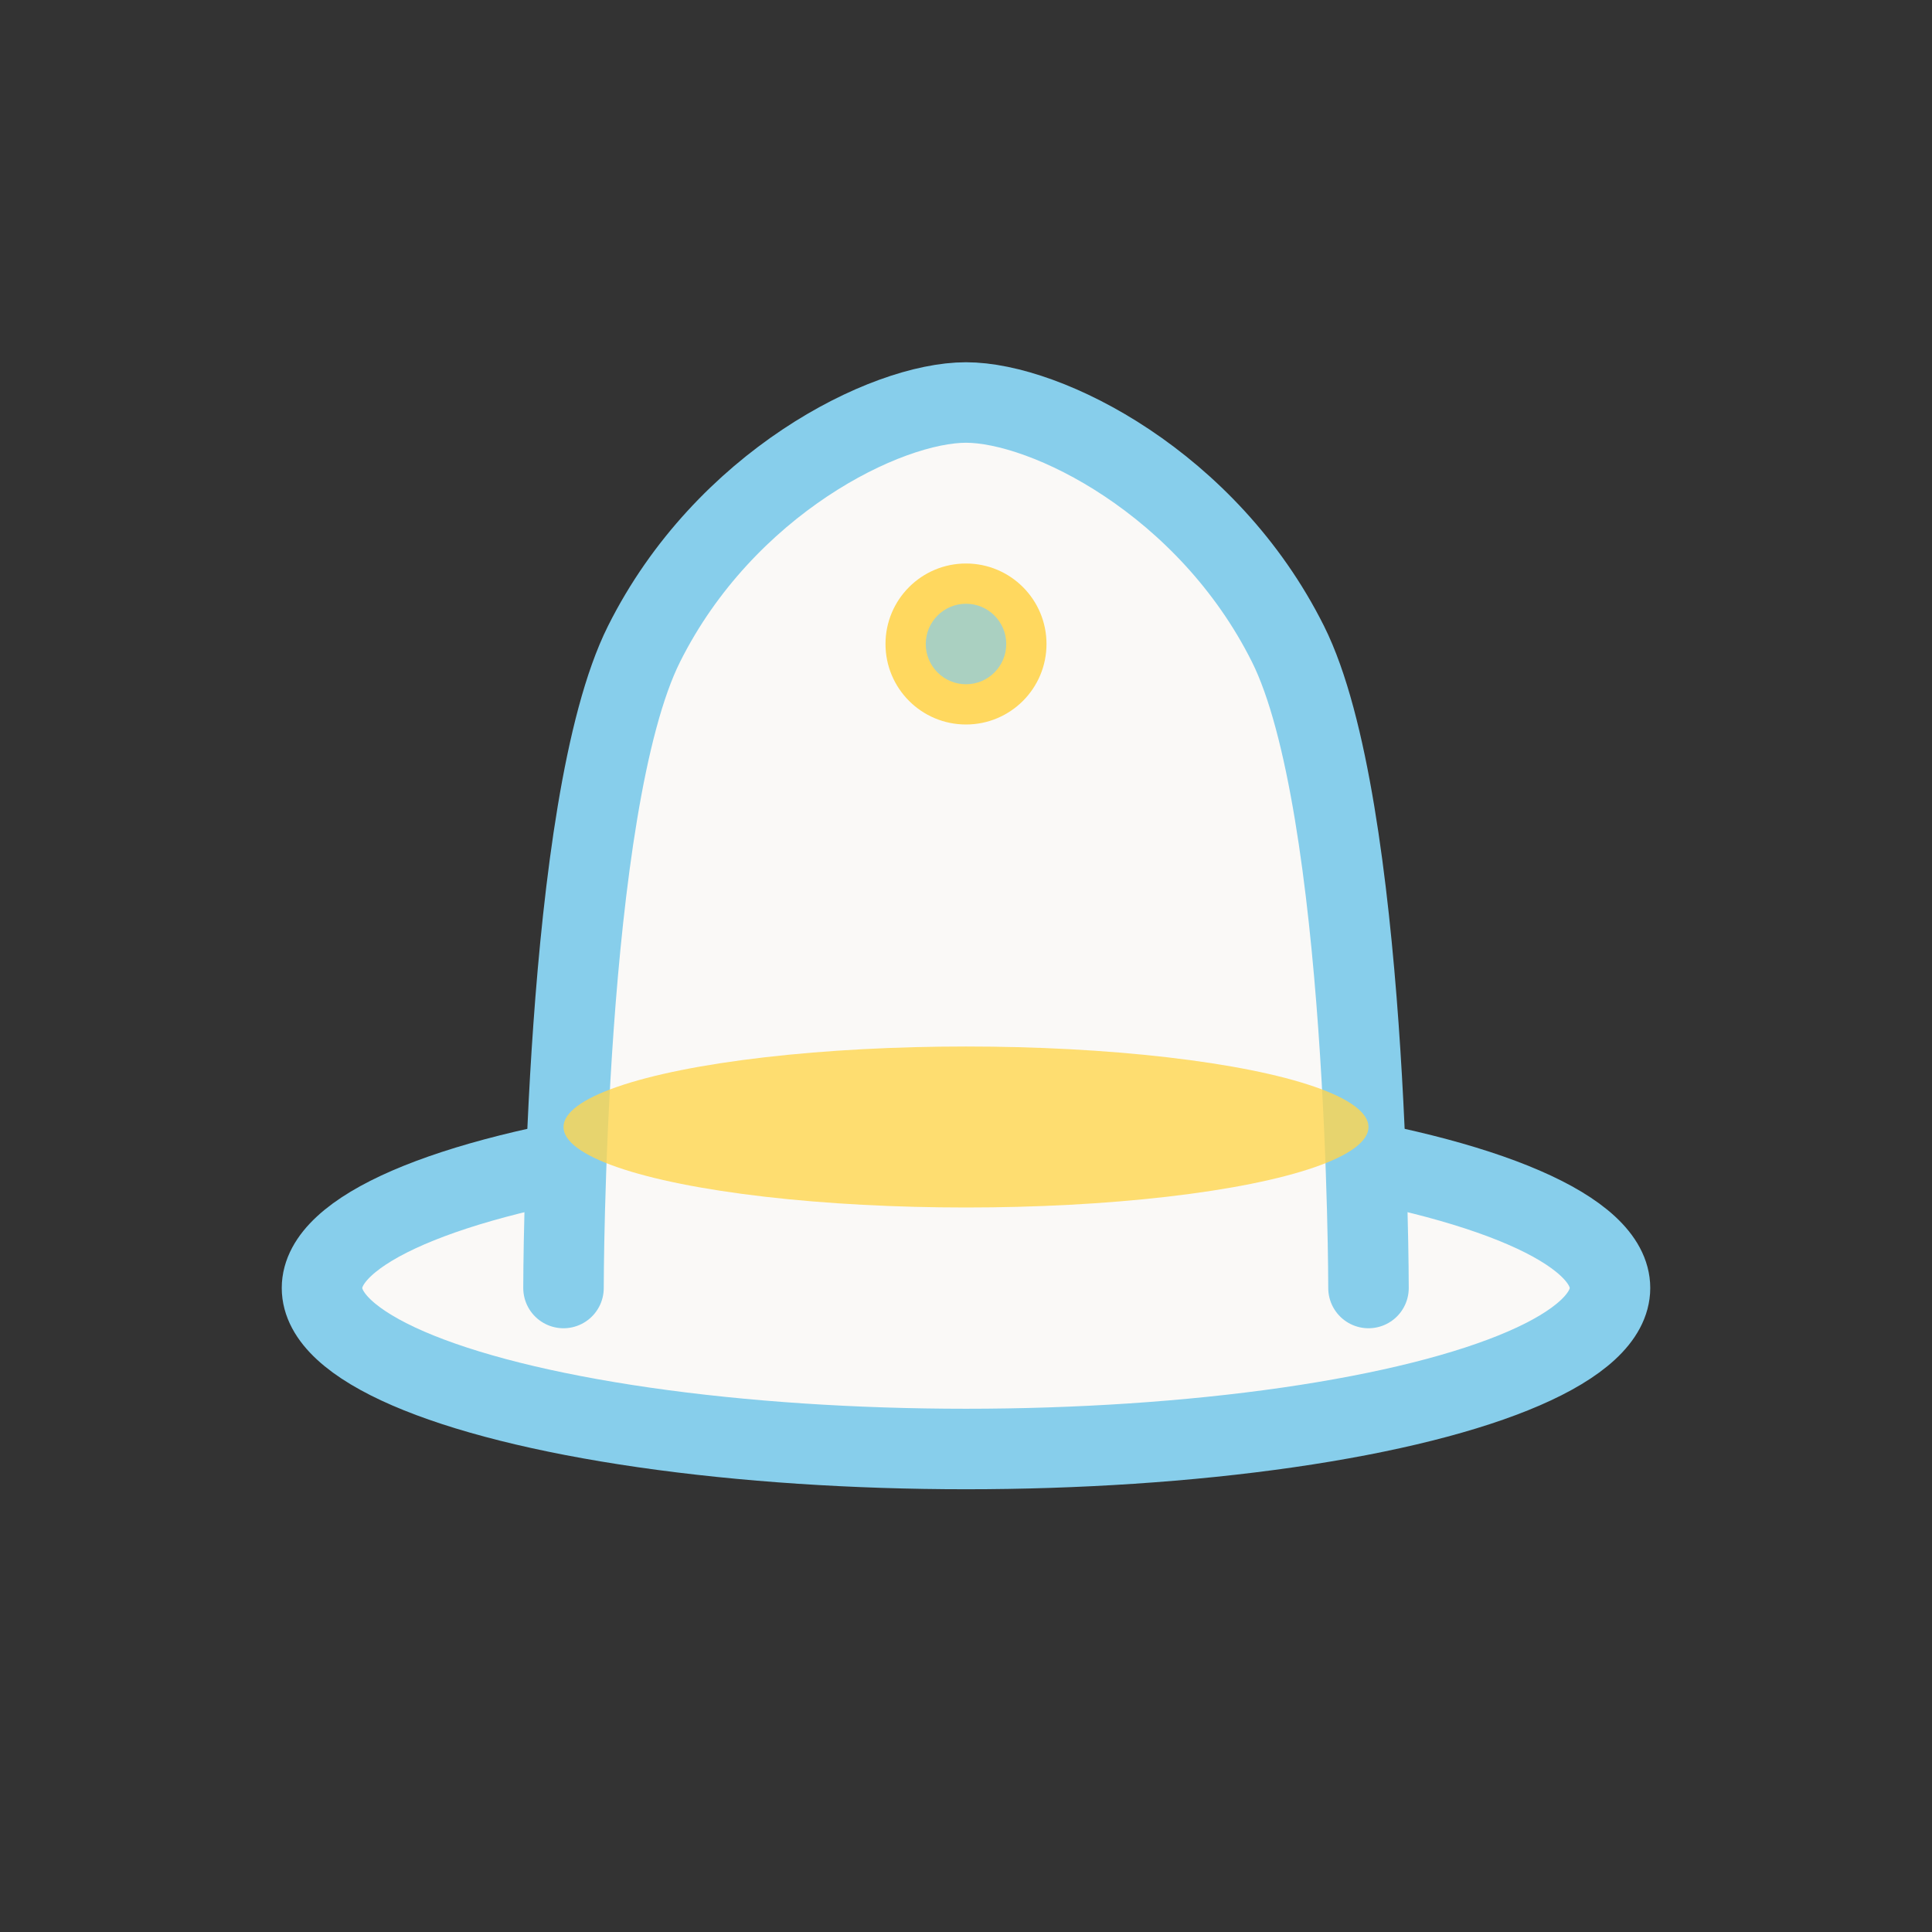 <svg width="48" height="48" viewBox="0 0 48 48" fill="none" xmlns="http://www.w3.org/2000/svg">
  <rect x="0" y="0" width="48" height="48" fill="#333333" stroke="none"/>
  <g transform="translate(6, 8)">
    <!-- Hat brim -->
    <ellipse cx="18" cy="24" rx="16" ry="4" 
             fill="#faf9f7" stroke="#87ceeb" stroke-width="2"/>
    
    <!-- Hat crown -->
    <path d="M8 24 C8 24 8 12 10 8 C12 4 16 2 18 2 C20 2 24 4 26 8 C28 12 28 24 28 24" 
          fill="#faf9f7" stroke="#87ceeb" stroke-width="2" stroke-linecap="round" stroke-linejoin="round"/>
    
    <!-- Hat band -->
    <ellipse cx="18" cy="20" rx="10" ry="2" 
             fill="#ffd54f" opacity="0.8"/>
    
    <!-- Decorative button/pin -->
    <circle cx="18" cy="8" r="2" fill="#ffd54f" opacity="0.9"/>
    <circle cx="18" cy="8" r="1" fill="#87ceeb" opacity="0.7"/>
  </g>
</svg>